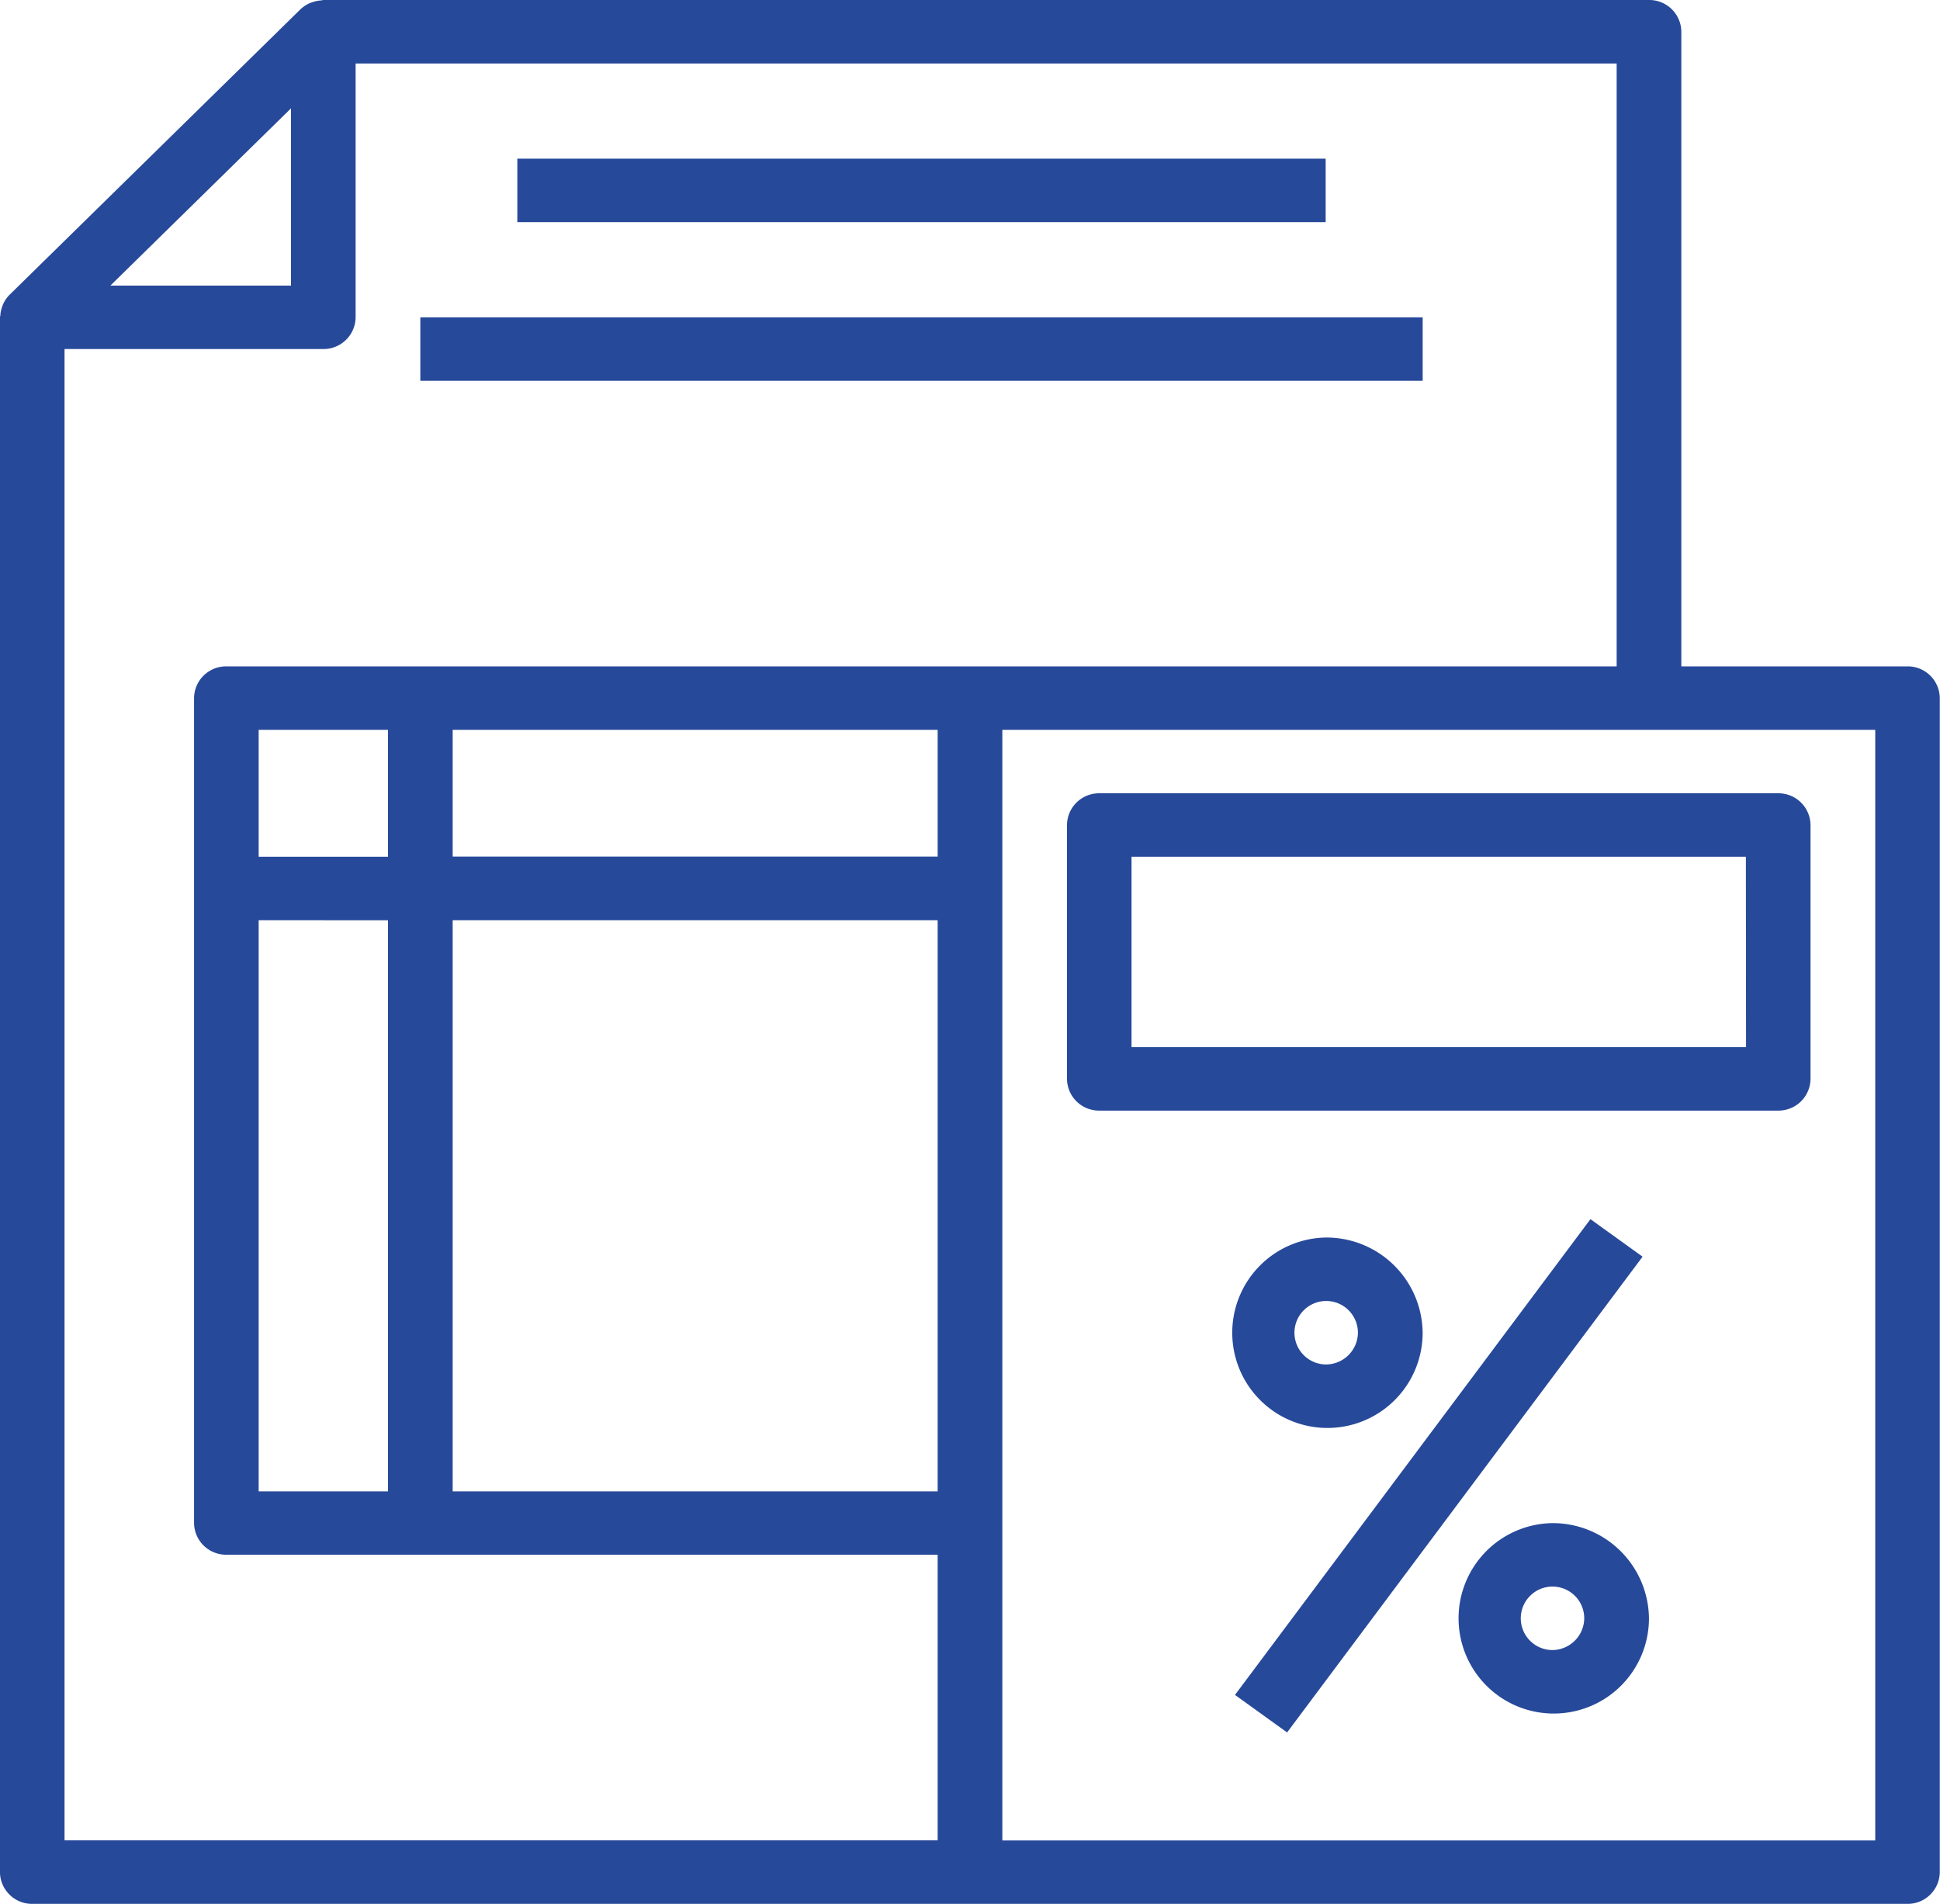 <svg xmlns="http://www.w3.org/2000/svg" viewBox="0 0 54.106 53.086">
  <defs>
    <style>
      .cls-1 {
        fill: #27499a;
      }
    </style>
  </defs>
  <g id="_001-taxes" data-name="001-taxes" transform="translate(0 0)">
    <g id="Groupe_93" data-name="Groupe 93">
      <g id="Groupe_92" data-name="Groupe 92">
        <path id="Tracé_218" data-name="Tracé 218" class="cls-1" d="M53.2,18.58H46.892V.885A.894.894,0,0,0,45.99,0H9.018C9,0,8.983.009,8.965.011a.893.893,0,0,0-.241.047.822.822,0,0,0-.078.027A.9.9,0,0,0,8.38.259L.264,8.222a.881.881,0,0,0-.177.259c-.013.027-.021.055-.031.083a.823.823,0,0,0-.046.227c0,.019-.011.036-.011.056V52.2a.894.894,0,0,0,.9.885H53.2a.894.894,0,0,0,.9-.885V19.465A.894.894,0,0,0,53.2,18.58ZM8.116,3.021V7.963H3.079ZM26.151,41.584H12.625V25.658H26.151Zm0-17.7H12.625V20.35H26.151ZM11.723,18.58H6.312a.894.894,0,0,0-.9.885v23a.894.894,0,0,0,.9.885H26.151v7.963H1.8V9.732H9.018a.894.894,0,0,0,.9-.885V1.77H45.088V18.58H11.723ZM7.214,23.889V20.35h3.607v3.539Zm3.607,1.77V41.584H7.214V25.658ZM52.3,51.317H27.955V20.35H52.3Z"/>
      </g>
    </g>
    <g id="Groupe_95" data-name="Groupe 95" transform="translate(29.758 22.119)">
      <g id="Groupe_94" data-name="Groupe 94">
        <path id="Tracé_219" data-name="Tracé 219" class="cls-1" d="M283.839,200H264.9a.894.894,0,0,0-.9.885v7.078a.894.894,0,0,0,.9.885h18.937a.894.894,0,0,0,.9-.885v-7.078A.894.894,0,0,0,283.839,200Zm-.9,7.078H265.8V201.77h17.134Z" transform="translate(-264 -200)"/>
      </g>
    </g>
    <g id="Groupe_97" data-name="Groupe 97" transform="translate(34.443 33.885)">
      <g id="Groupe_96" data-name="Groupe 96" transform="translate(0 0)">
        <path id="Tracé_224" data-name="Tracé 224" class="cls-1" d="M0,0,16.569.151l.016,1.792L.016,1.792Z" transform="matrix(0.591, -0.806, 0.806, 0.591, 0, 13.374)"/>
      </g>
    </g>
    <g id="Groupe_99" data-name="Groupe 99" transform="translate(34.267 34.506)">
      <g id="Groupe_98" data-name="Groupe 98">
        <path id="Tracé_220" data-name="Tracé 220" class="cls-1" d="M306.705,312a2.655,2.655,0,1,0,2.705,2.654A2.683,2.683,0,0,0,306.705,312Zm0,3.539a.885.885,0,1,1,.9-.885A.895.895,0,0,1,306.705,315.539Z" transform="translate(-304 -312)"/>
      </g>
    </g>
    <g id="Groupe_101" data-name="Groupe 101" transform="translate(40.579 42.469)">
      <g id="Groupe_100" data-name="Groupe 100">
        <path id="Tracé_221" data-name="Tracé 221" class="cls-1" d="M362.705,384a2.655,2.655,0,1,0,2.705,2.654A2.683,2.683,0,0,0,362.705,384Zm0,3.539a.885.885,0,1,1,.9-.885A.895.895,0,0,1,362.705,387.539Z" transform="translate(-360 -384)"/>
      </g>
    </g>
    <g id="Groupe_103" data-name="Groupe 103" transform="translate(14.428 4.424)">
      <g id="Groupe_102" data-name="Groupe 102">
        <rect id="Rectangle_1092" data-name="Rectangle 1092" class="cls-1" width="22.544" height="1.77"/>
      </g>
    </g>
    <g id="Groupe_105" data-name="Groupe 105" transform="translate(11.723 8.848)">
      <g id="Groupe_104" data-name="Groupe 104">
        <rect id="Rectangle_1093" data-name="Rectangle 1093" class="cls-1" width="27.955" height="1.77"/>
      </g>
    </g>
  </g>
</svg>

